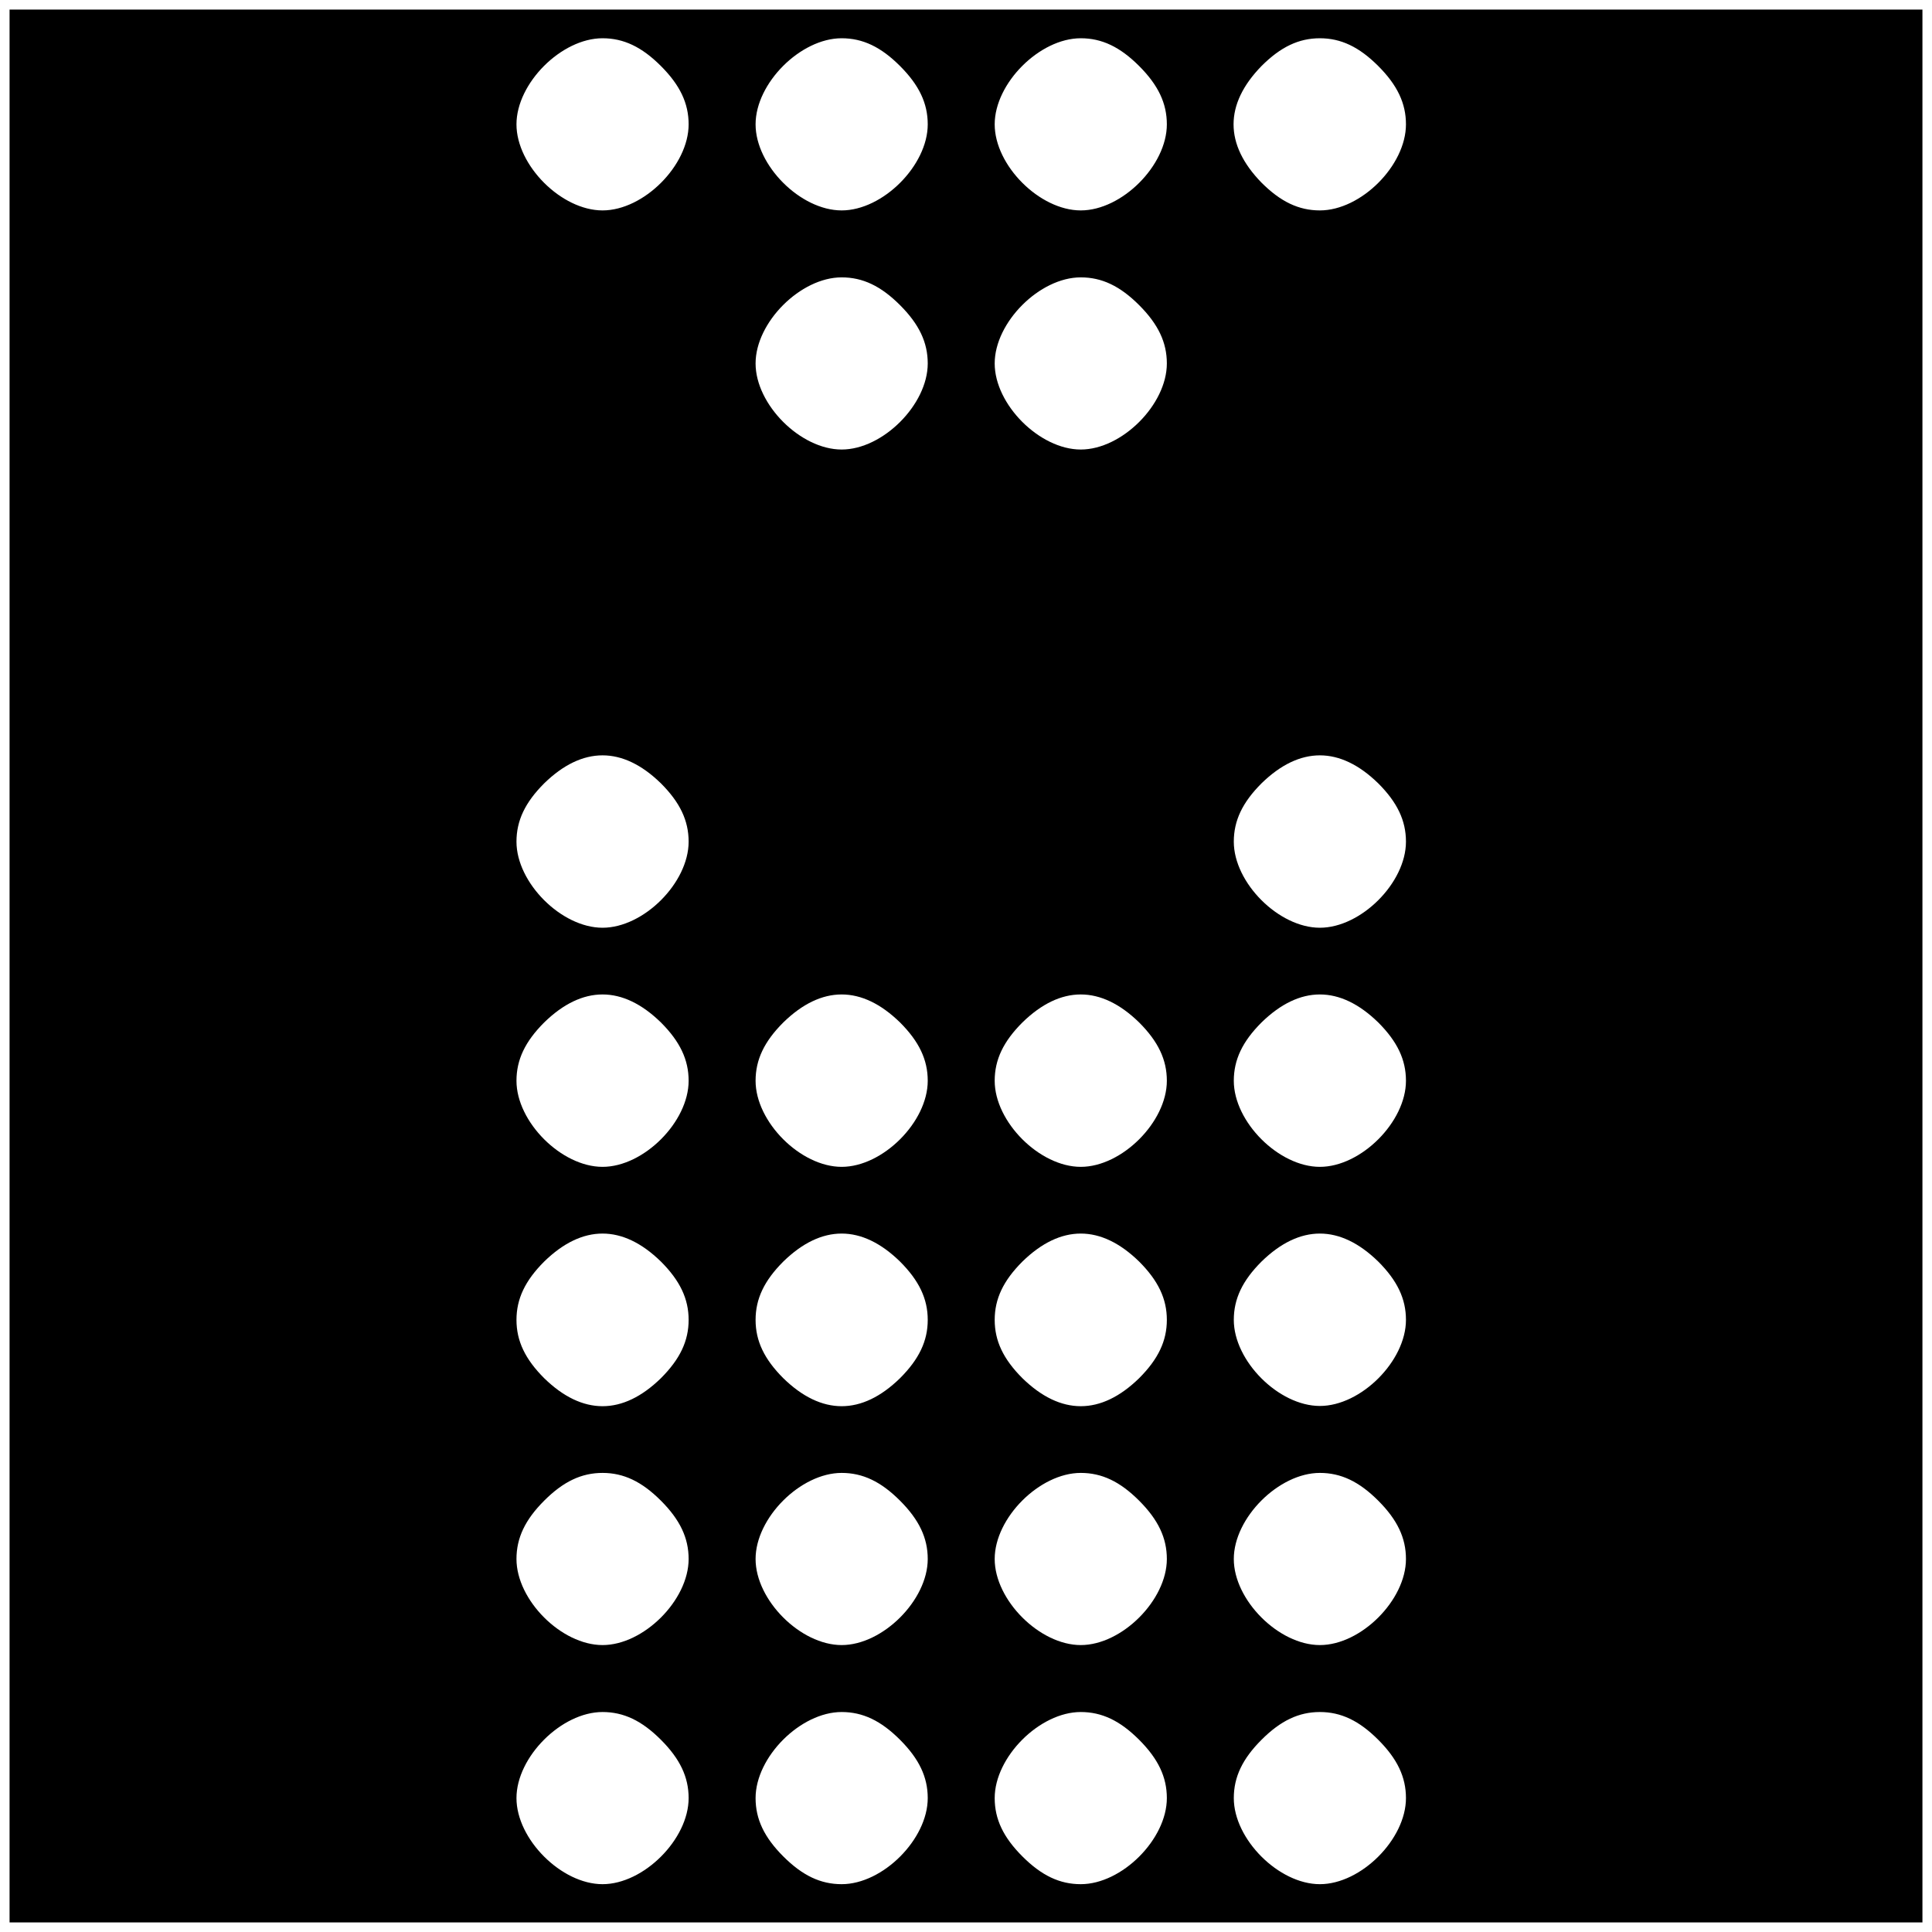 <?xml version="1.0" standalone="no"?>
<!DOCTYPE svg PUBLIC "-//W3C//DTD SVG 20010904//EN"
 "http://www.w3.org/TR/2001/REC-SVG-20010904/DTD/svg10.dtd">
<svg version="1.0" xmlns="http://www.w3.org/2000/svg"
 width="202pt" height="202pt" viewBox="0 0 202 202"
 preserveAspectRatio="xMidYMid meet">
<g transform="translate(0,202) scale(0.1,-0.1)"
fill="#000000" stroke="none">
<path d="M10 1010 l0 -1000 1000 0 1000 0 0 1000 0 1000 -1000 0 -1000 0 0
-1000z m681 941 c20 -20 29 -39 29 -61 0 -43 -47 -90 -90 -90 -43 0 -90 47
-90 90 0 43 47 90 90 90 22 0 41 -9 61 -29z m250 0 c20 -20 29 -39 29 -61 0
-43 -47 -90 -90 -90 -43 0 -90 47 -90 90 0 43 47 90 90 90 22 0 41 -9 61 -29z
m250 0 c20 -20 29 -39 29 -61 0 -43 -47 -90 -90 -90 -43 0 -90 47 -90 90 0 43
47 90 90 90 22 0 41 -9 61 -29z m250 0 c20 -20 29 -39 29 -61 0 -43 -47 -90
-90 -90 -22 0 -41 9 -61 29 -39 40 -39 82 0 122 20 20 39 29 61 29 22 0 41 -9
61 -29z m-500 -250 c20 -20 29 -39 29 -61 0 -43 -47 -90 -90 -90 -43 0 -90 47
-90 90 0 43 47 90 90 90 22 0 41 -9 61 -29z m250 0 c20 -20 29 -39 29 -61 0
-43 -47 -90 -90 -90 -43 0 -90 47 -90 90 0 43 47 90 90 90 22 0 41 -9 61 -29z
m-500 -500 c20 -20 29 -39 29 -61 0 -43 -47 -90 -90 -90 -43 0 -90 47 -90 90
0 22 9 41 29 61 40 39 82 39 122 0z m750 0 c20 -20 29 -39 29 -61 0 -43 -47
-90 -90 -90 -43 0 -90 47 -90 90 0 22 9 41 29 61 40 39 82 39 122 0z m-750
-250 c20 -20 29 -39 29 -61 0 -43 -47 -90 -90 -90 -43 0 -90 47 -90 90 0 22 9
41 29 61 40 39 82 39 122 0z m250 0 c20 -20 29 -39 29 -61 0 -43 -47 -90 -90
-90 -43 0 -90 47 -90 90 0 22 9 41 29 61 40 39 82 39 122 0z m250 0 c20 -20
29 -39 29 -61 0 -43 -47 -90 -90 -90 -43 0 -90 47 -90 90 0 22 9 41 29 61 40
39 82 39 122 0z m250 0 c20 -20 29 -39 29 -61 0 -43 -47 -90 -90 -90 -43 0
-90 47 -90 90 0 22 9 41 29 61 40 39 82 39 122 0z m-750 -250 c20 -20 29 -39
29 -61 0 -22 -9 -41 -29 -61 -40 -39 -82 -39 -122 0 -20 20 -29 39 -29 61 0
22 9 41 29 61 40 39 82 39 122 0z m250 0 c20 -20 29 -39 29 -61 0 -22 -9 -41
-29 -61 -40 -39 -82 -39 -122 0 -20 20 -29 39 -29 61 0 22 9 41 29 61 40 39
82 39 122 0z m250 0 c20 -20 29 -39 29 -61 0 -22 -9 -41 -29 -61 -40 -39 -82
-39 -122 0 -20 20 -29 39 -29 61 0 22 9 41 29 61 40 39 82 39 122 0z m250 0
c20 -20 29 -39 29 -61 0 -43 -47 -90 -90 -90 -43 0 -90 47 -90 90 0 22 9 41
29 61 40 39 82 39 122 0z m-750 -250 c20 -20 29 -39 29 -61 0 -43 -47 -90 -90
-90 -43 0 -90 47 -90 90 0 22 9 41 29 61 20 20 39 29 61 29 22 0 41 -9 61 -29z
m250 0 c20 -20 29 -39 29 -61 0 -43 -47 -90 -90 -90 -43 0 -90 47 -90 90 0 43
47 90 90 90 22 0 41 -9 61 -29z m250 0 c20 -20 29 -39 29 -61 0 -43 -47 -90
-90 -90 -43 0 -90 47 -90 90 0 43 47 90 90 90 22 0 41 -9 61 -29z m250 0 c20
-20 29 -39 29 -61 0 -43 -47 -90 -90 -90 -43 0 -90 47 -90 90 0 43 47 90 90
90 22 0 41 -9 61 -29z m-750 -250 c20 -20 29 -39 29 -61 0 -43 -47 -90 -90
-90 -43 0 -90 47 -90 90 0 43 47 90 90 90 22 0 41 -9 61 -29z m250 0 c20 -20
29 -39 29 -61 0 -43 -47 -90 -90 -90 -22 0 -41 9 -61 29 -20 20 -29 39 -29 61
0 43 47 90 90 90 22 0 41 -9 61 -29z m250 0 c20 -20 29 -39 29 -61 0 -43 -47
-90 -90 -90 -22 0 -41 9 -61 29 -20 20 -29 39 -29 61 0 43 47 90 90 90 22 0
41 -9 61 -29z m250 0 c20 -20 29 -39 29 -61 0 -43 -47 -90 -90 -90 -43 0 -90
47 -90 90 0 22 9 41 29 61 20 20 39 29 61 29 22 0 41 -9 61 -29z"/>
</g>
</svg>
